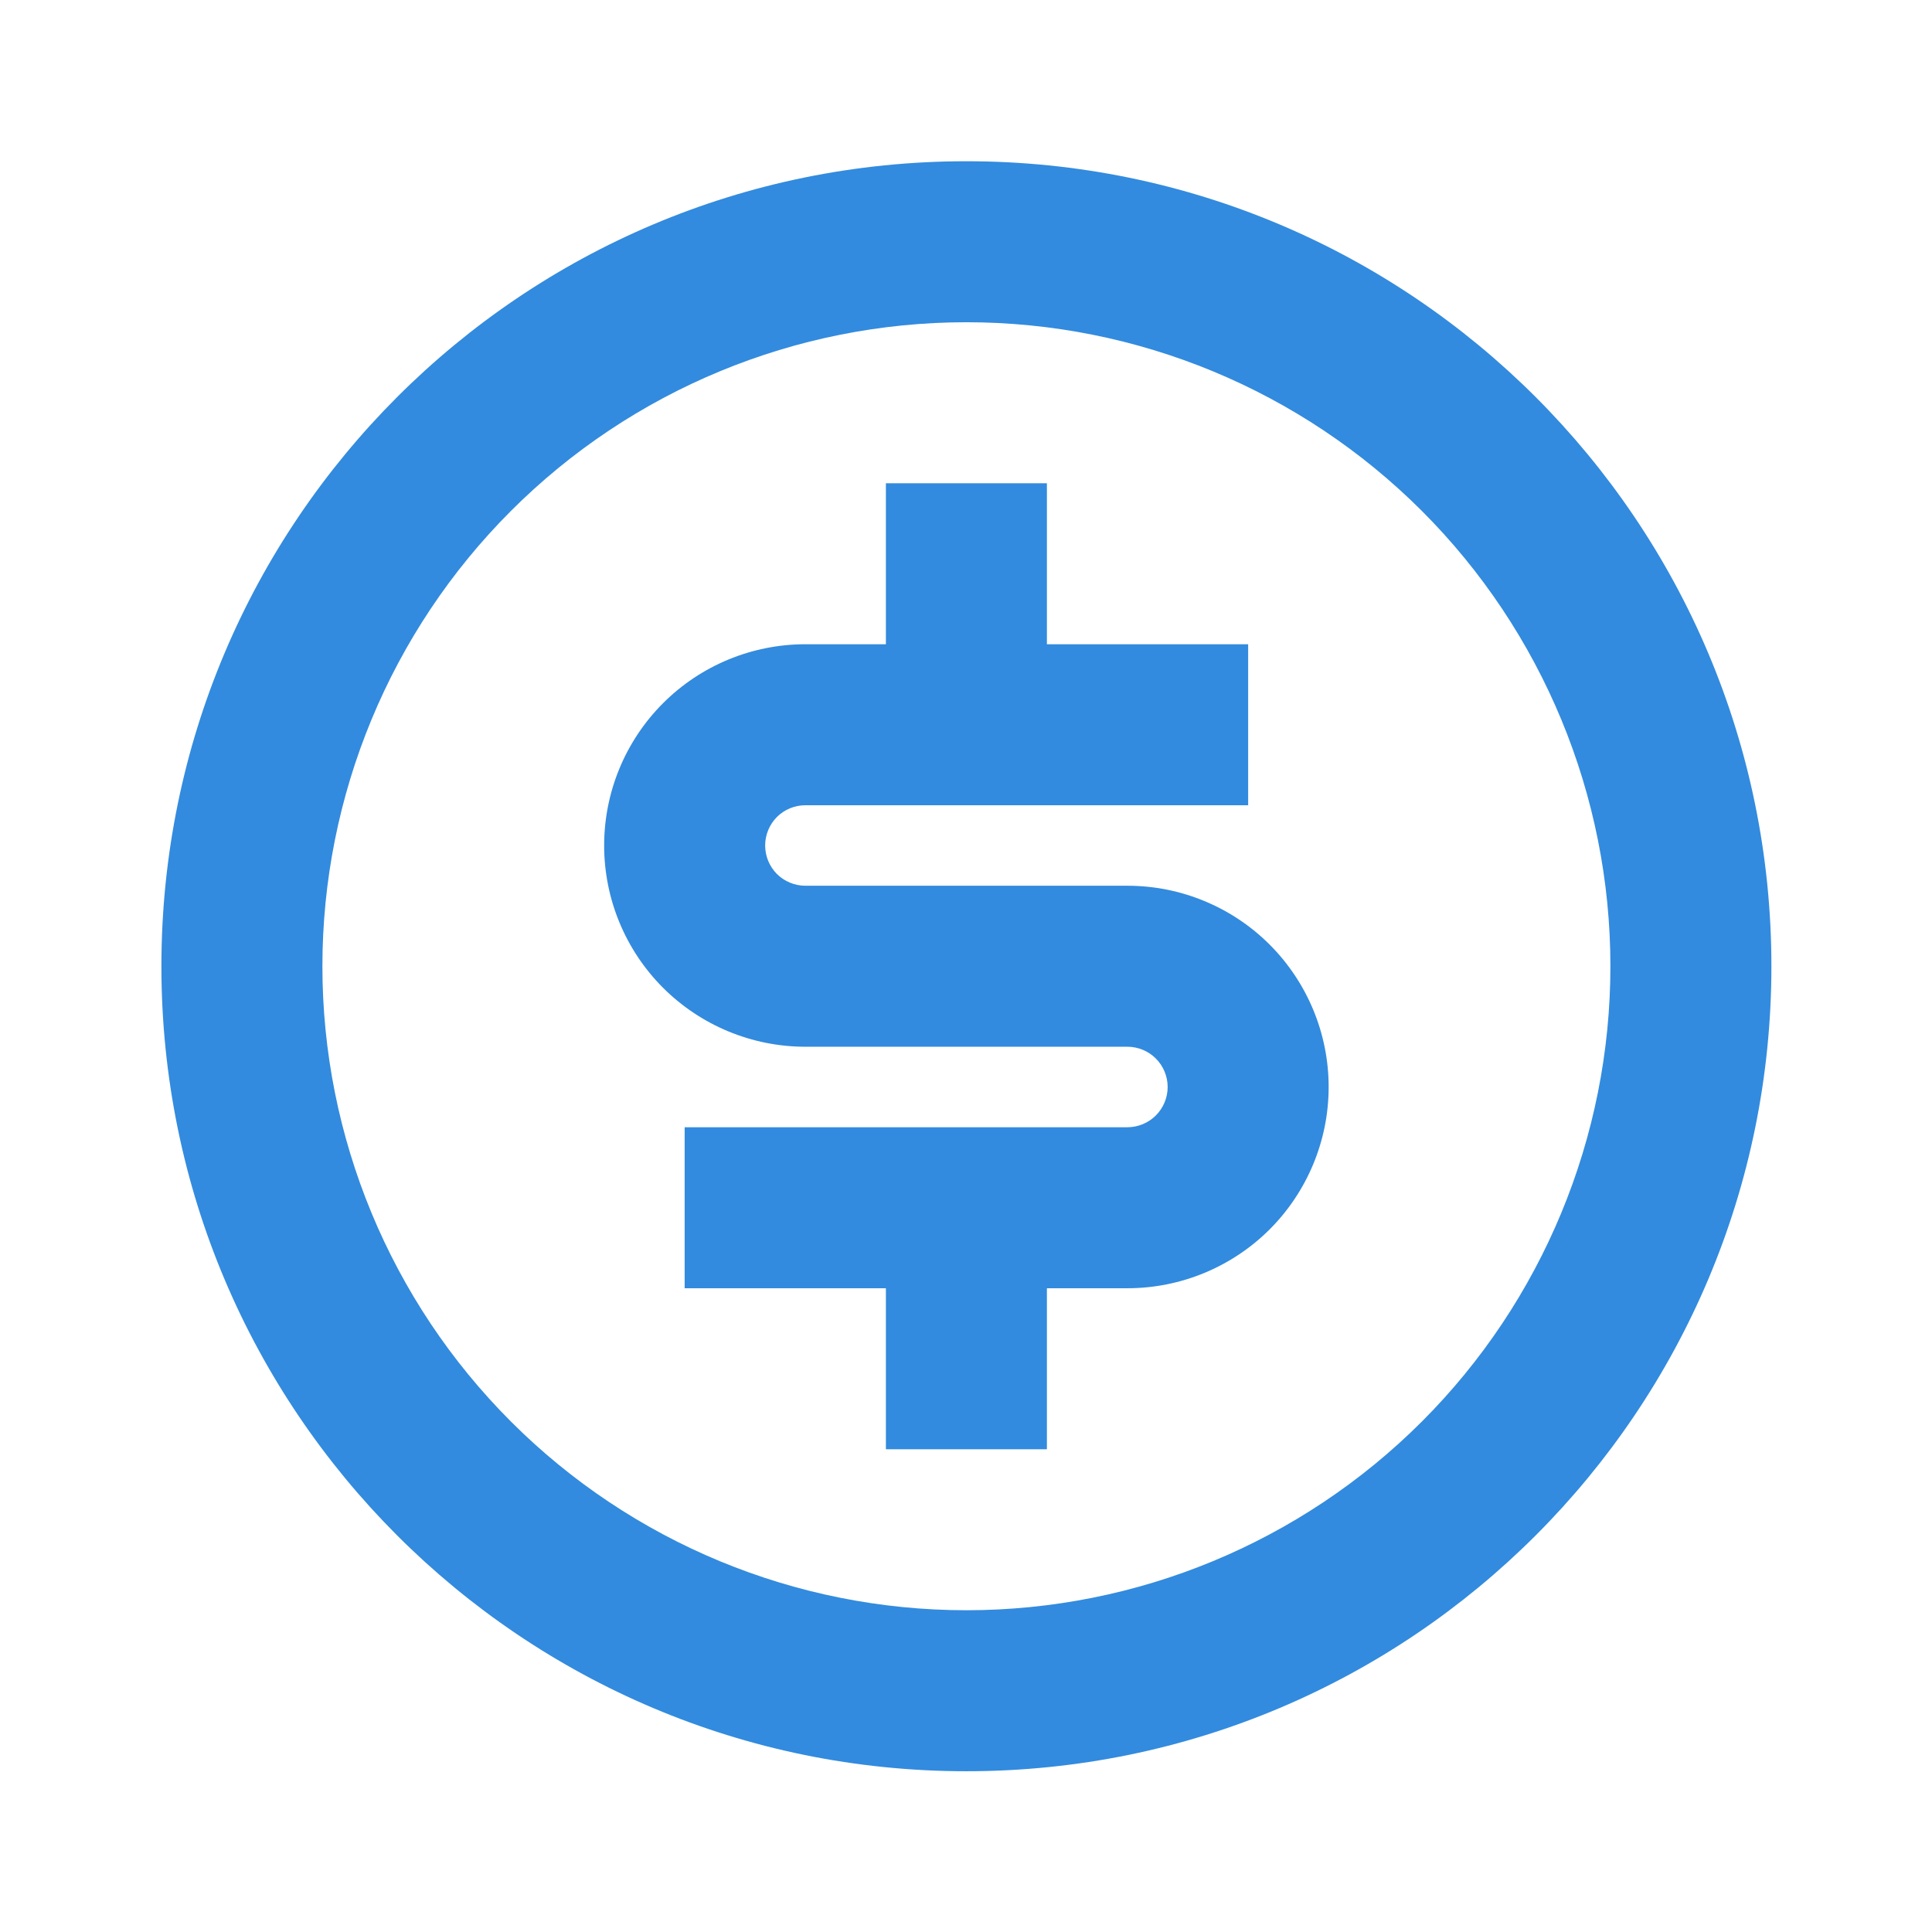 <svg width="24" height="24" viewBox="0 0 24 24" fill="none" xmlns="http://www.w3.org/2000/svg">
<path d="M12.005 22.003C6.482 22.003 2.005 17.526 2.005 12.003C2.005 6.48 6.482 2.003 12.005 2.003C17.528 2.003 22.005 6.48 22.005 12.003C22.005 17.526 17.528 22.003 12.005 22.003ZM12.005 20.003C14.127 20.003 16.161 19.16 17.662 17.66C19.162 16.16 20.005 14.125 20.005 12.003C20.005 9.881 19.162 7.846 17.662 6.346C16.161 4.846 14.127 4.003 12.005 4.003C9.883 4.003 7.848 4.846 6.348 6.346C4.848 7.846 4.005 9.881 4.005 12.003C4.005 14.125 4.848 16.16 6.348 17.66C7.848 19.16 9.883 20.003 12.005 20.003ZM8.505 14.003H14.005C14.137 14.003 14.265 13.95 14.358 13.857C14.452 13.763 14.505 13.636 14.505 13.503C14.505 13.37 14.452 13.243 14.358 13.149C14.265 13.056 14.137 13.003 14.005 13.003H10.005C9.342 13.003 8.706 12.739 8.237 12.271C7.768 11.802 7.505 11.166 7.505 10.503C7.505 9.84 7.768 9.204 8.237 8.735C8.706 8.266 9.342 8.003 10.005 8.003H11.005V6.003H13.005V8.003H15.505V10.003H10.005C9.872 10.003 9.745 10.056 9.651 10.149C9.558 10.243 9.505 10.37 9.505 10.503C9.505 10.636 9.558 10.763 9.651 10.857C9.745 10.95 9.872 11.003 10.005 11.003H14.005C14.668 11.003 15.304 11.266 15.773 11.735C16.241 12.204 16.505 12.84 16.505 13.503C16.505 14.166 16.241 14.802 15.773 15.271C15.304 15.739 14.668 16.003 14.005 16.003H13.005V18.003H11.005V16.003H8.505V14.003Z" fill="#328BDE"/>
</svg>
